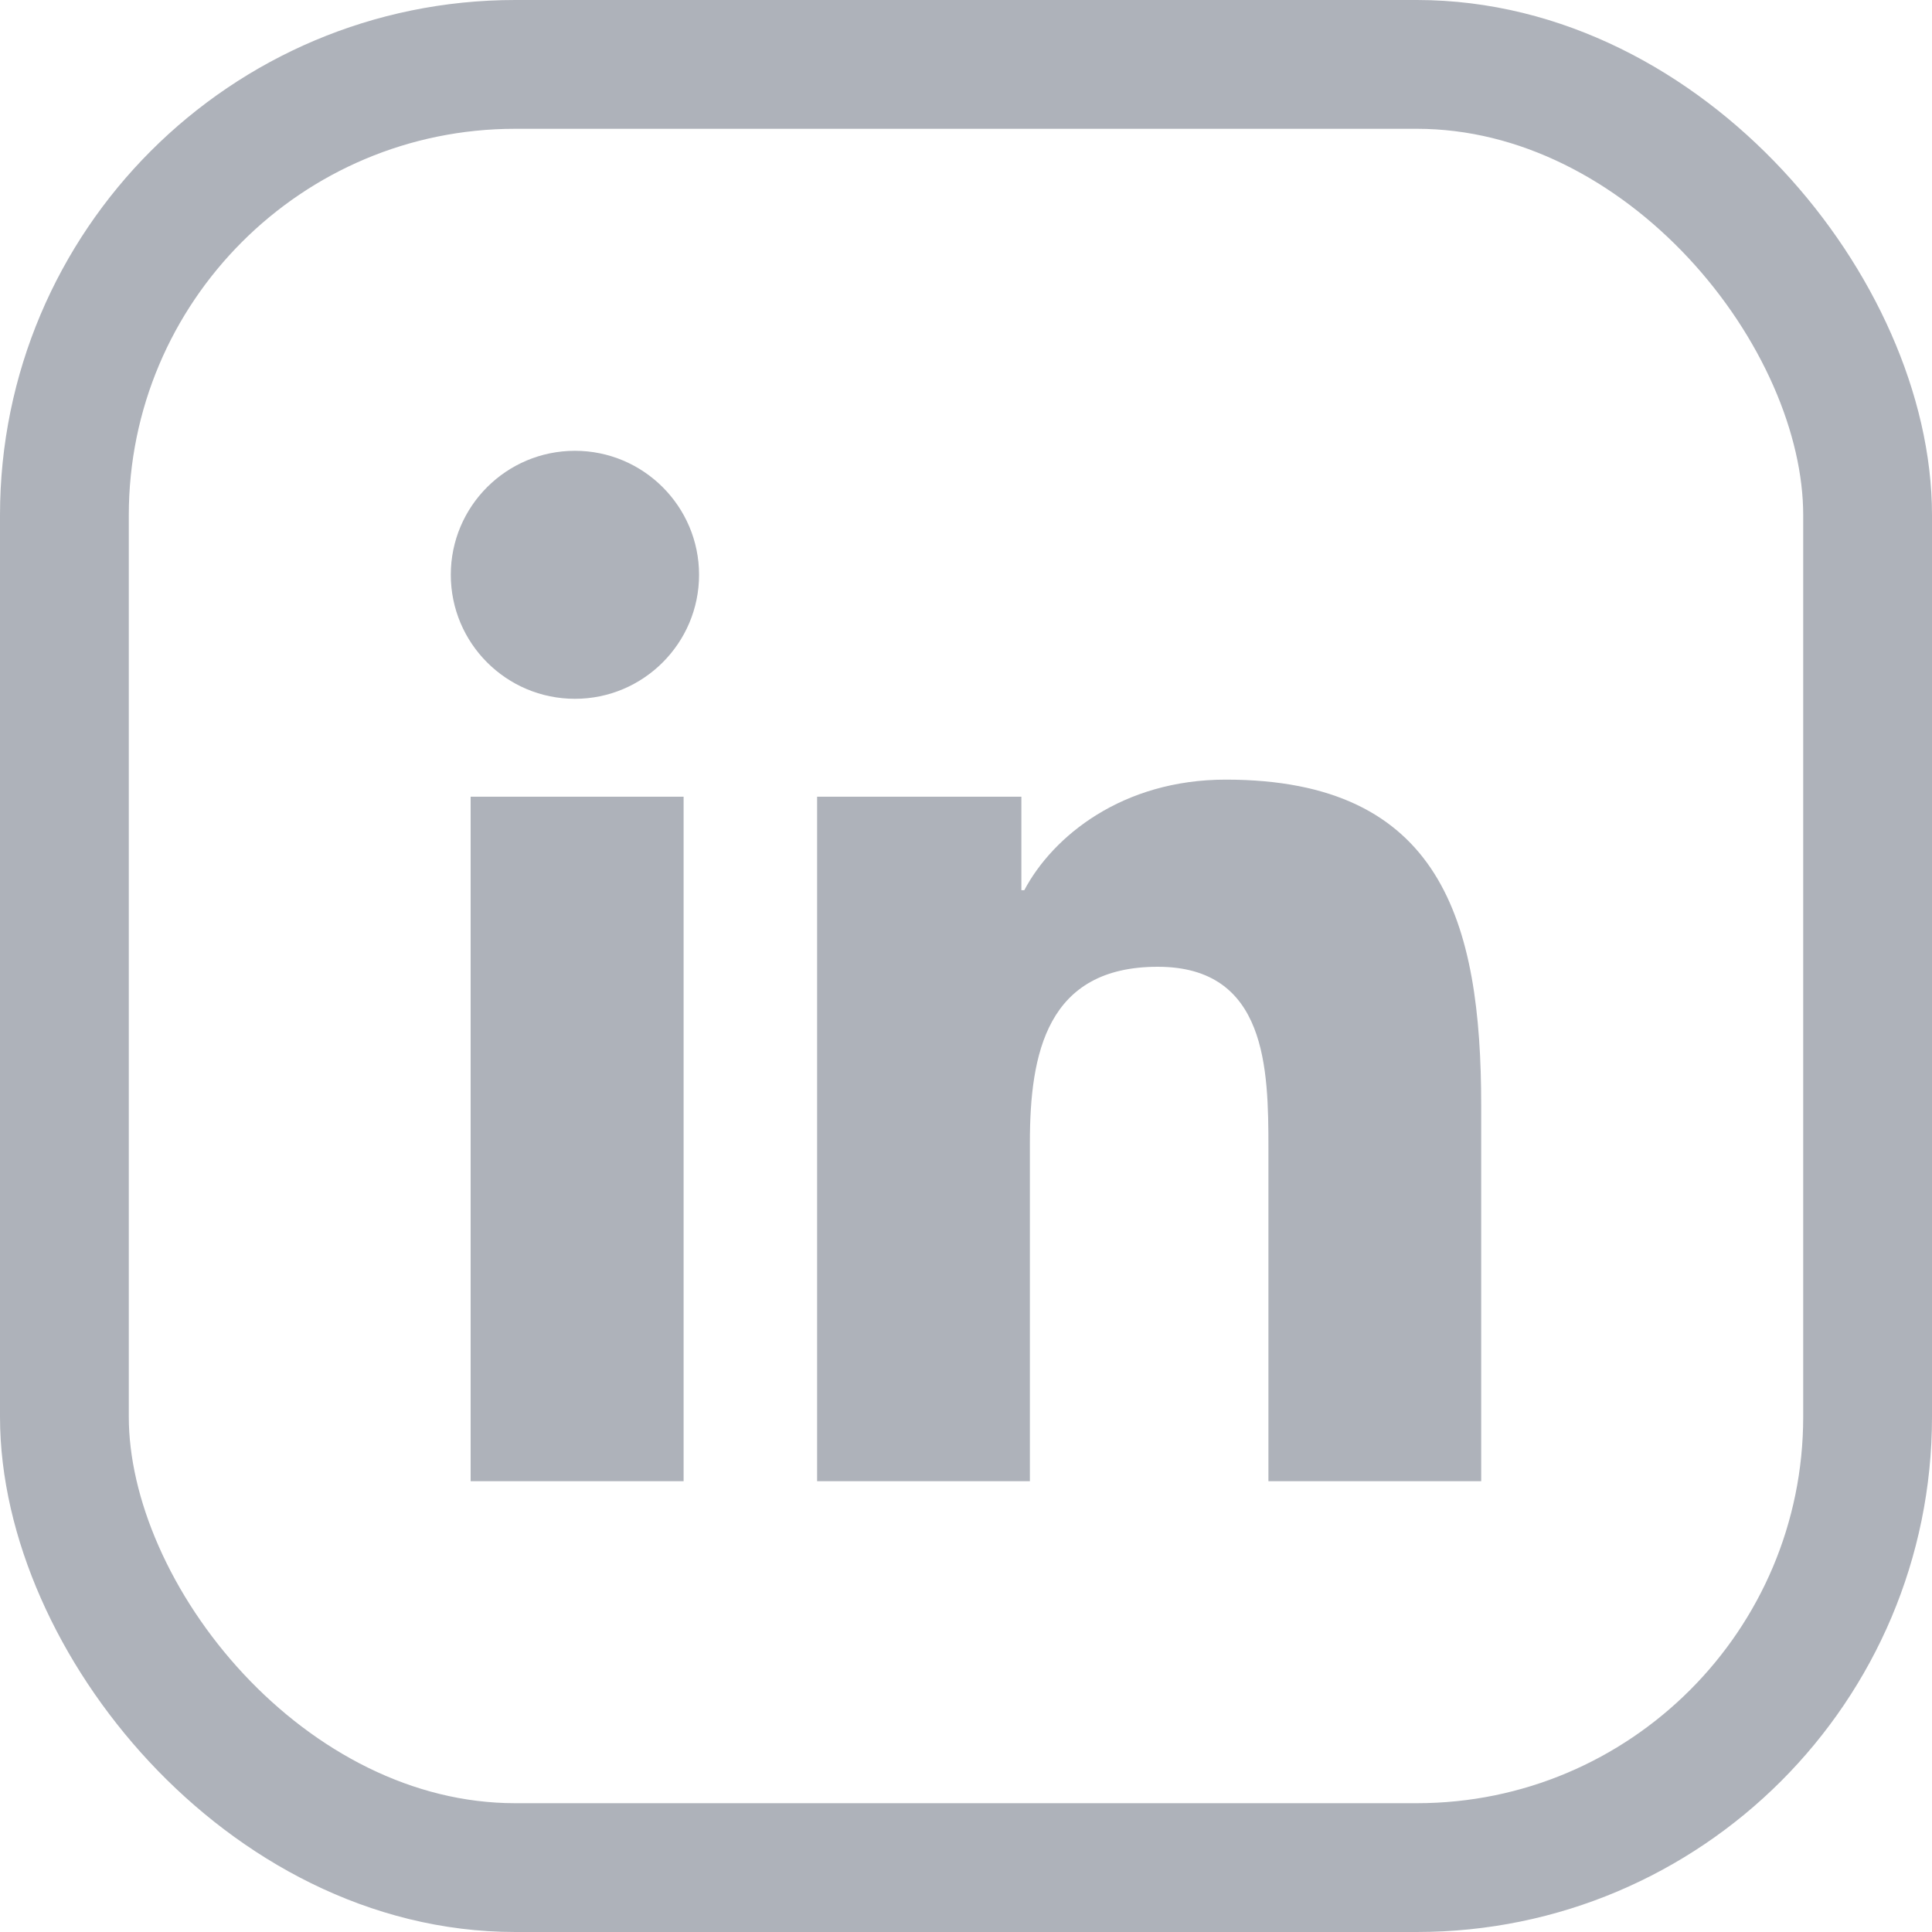<svg width="30" height="30" viewBox="0 0 30 30" fill="none" xmlns="http://www.w3.org/2000/svg">
<path d="M10.615 23H7.308V12.371H10.615V23ZM8.928 10.851C7.862 10.851 7 9.988 7 8.925C7 7.862 7.863 7 8.928 7C9.99 7 10.855 7.863 10.855 8.925C10.855 9.988 9.99 10.851 8.928 10.851ZM23 23H19.696V17.831C19.696 16.598 19.673 15.012 17.977 15.012C16.257 15.012 15.992 16.355 15.992 17.741V23H12.688V12.371H15.86V13.823H15.905C16.347 12.988 17.425 12.106 19.033 12.106C22.381 12.106 23 14.308 23 17.17V23Z" fill="#AEB2BA"/>
<rect x="1" y="1" width="28" height="28" rx="7" stroke="#AEB2BA" stroke-width="2"/>
</svg>
